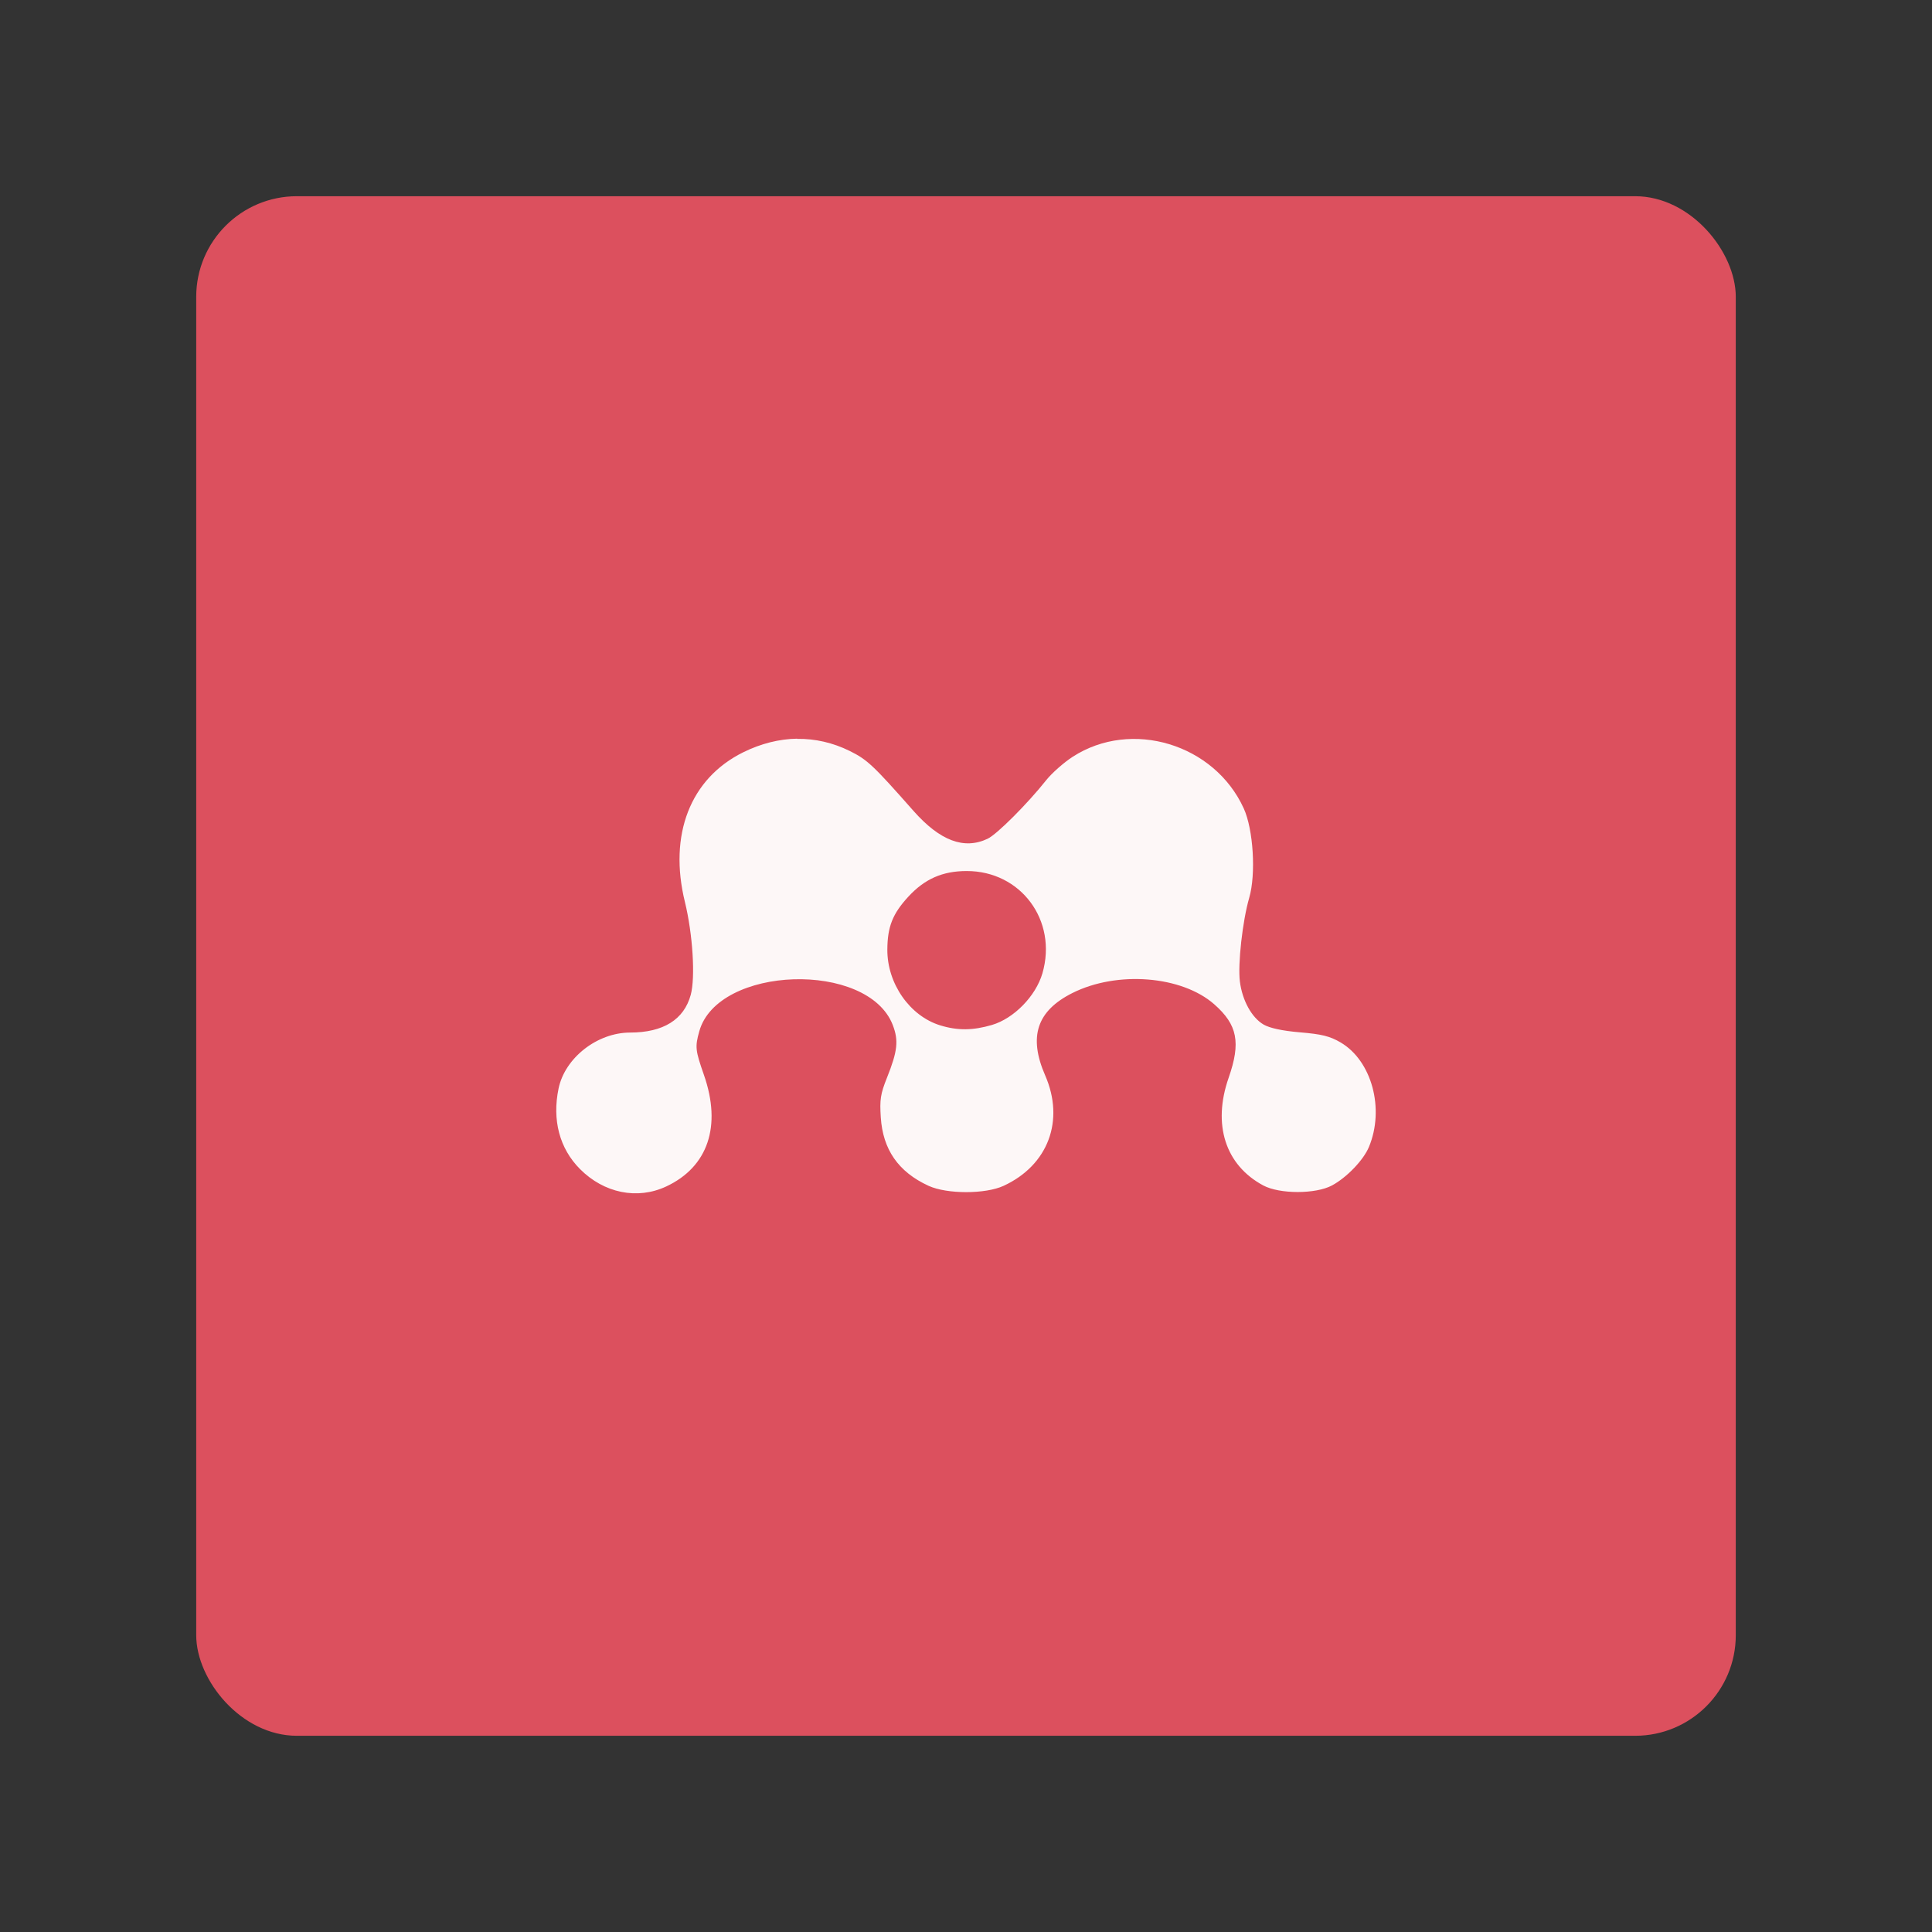 <?xml version="1.0" encoding="UTF-8" standalone="no"?>
<svg
   xmlns:dc="http://purl.org/dc/elements/1.1/"
   xmlns:cc="http://creativecommons.org/ns#"
   xmlns:rdf="http://www.w3.org/1999/02/22-rdf-syntax-ns#"
   xmlns:svg="http://www.w3.org/2000/svg"
   xmlns="http://www.w3.org/2000/svg"
   xmlns:sodipodi="http://sodipodi.sourceforge.net/DTD/sodipodi-0.dtd"
   xmlns:inkscape="http://www.inkscape.org/namespaces/inkscape"
   version="1.1"
   id="svg2"
   viewBox="0 0 192 192"
   height="192"
   width="192"
   sodipodi:docname="mendeley.svg"
   inkscape:version="0.92.3 (2405546, 2018-03-11)">
  <rect x="0" y="0" width="192" height="192" fill="#333333" stroke="none"/>
  <sodipodi:namedview
     pagecolor="#ffffff"
     bordercolor="#666666"
     borderopacity="1"
     objecttolerance="10"
     gridtolerance="10"
     guidetolerance="10"
     inkscape:pageopacity="0"
     inkscape:pageshadow="2"
     inkscape:window-width="1366"
     inkscape:window-height="705"
     id="namedview24"
     showgrid="false"
     inkscape:zoom="1.7383042"
     inkscape:cx="-44.916835"
     inkscape:cy="124.92441"
     inkscape:window-x="0"
     inkscape:window-y="30"
     inkscape:window-maximized="1"
     inkscape:current-layer="svg2" />
  <defs
     id="defs18">
    <clipPath
       id="clipPath3357">
      <rect
         y="6"
         x="6"
         rx="6"
         height="84"
         width="84"
         fill="#fff"
         id="rect3359" />
    </clipPath>
    <filter
       color-interpolation-filters="sRGB"
       id="filter3361">
      <feGaussianBlur
         stdDeviation="1.71"
         id="feGaussianBlur3363" />
    </filter>
    <filter
       color-interpolation-filters="sRGB"
       height="1.384"
       width="1.384"
       y="-.192"
       x="-.192"
       id="filter3365">
      <feGaussianBlur
         stdDeviation="5.28"
         id="feGaussianBlur3367" />
    </filter>
    <linearGradient
       gradientTransform="matrix(1.763,0,0,1.763,0.407,84.61)"
       id="0"
       gradientUnits="userSpaceOnUse"
       x1="24.61"
       y1="47.593"
       x2="23.593"
       y2="-.203">
      <stop
         stop-color="#c52828"
         id="stop3370" />
      <stop
         offset="1"
         stop-color="#ff5454"
         id="stop3372" />
    </linearGradient>
    <linearGradient
       gradientUnits="userSpaceOnUse"
       y2="138.66"
       x2="0"
       y1="20.221"
       id="linearGradient3374">
      <stop
         stop-color="#fff"
         id="stop3376" />
      <stop
         offset="1"
         stop-color="#fff"
         stop-opacity="0"
         id="stop3378" />
    </linearGradient>
    <linearGradient
       gradientTransform="scale(1.006.994)"
       gradientUnits="userSpaceOnUse"
       y2="7.02"
       x2="0"
       y1="92.54"
       id="linearGradient3380">
      <stop
         id="stop3382" />
      <stop
         offset="1"
         stop-opacity=".588"
         id="stop3384" />
    </linearGradient>
  </defs>
  <g
     id="g837">
    <rect
       style="fill:#dc505e;fill-opacity:1;fill-rule:evenodd;stroke:none"
       id="rect6"
       rx="10"
       y="19.5"
       x="19.5"
       height="153"
       width="153" />
    <path
       inkscape:connector-curvature="0"
       id="path3390"
       d="m 79.227,73.409 c -1.783,0.027 -3.602,0.48 -5.368,1.353 -5.269,2.604 -7.429,8.201 -5.794,14.873 0.781,3.19 1.052,7.497 0.579,9.233 -0.67,2.457 -2.722,3.744 -6.027,3.746 -3.265,0.004 -6.475,2.509 -7.108,5.563 -0.649,3.122 0.093,5.952 2.124,7.995 2.389,2.405 5.703,3.081 8.576,1.737 4.158,-1.946 5.52,-6.009 3.746,-11.085 -0.855,-2.448 -0.894,-2.776 -0.464,-4.326 1.821,-6.558 16.784,-7.04 19.237,-0.618 0.579,1.518 0.484,2.556 -0.579,5.215 -0.652,1.627 -0.731,2.194 -0.618,3.941 0.204,3.19 1.733,5.425 4.751,6.81 1.837,0.837 5.654,0.833 7.454,0 4.427,-2.045 6.09,-6.482 4.133,-10.97 -1.681,-3.855 -0.83,-6.416 2.703,-8.19 4.448,-2.231 10.87,-1.722 14.099,1.12 2.31,2.034 2.654,3.794 1.43,7.301 -1.627,4.656 -0.324,8.683 3.439,10.701 1.624,0.871 5.215,0.871 6.832,0 1.468,-0.79 3.129,-2.522 3.67,-3.823 1.581,-3.794 0.287,-8.57 -2.819,-10.391 -1.075,-0.629 -1.885,-0.821 -4.056,-1.004 -1.767,-0.149 -3.002,-0.428 -3.593,-0.771 -1.179,-0.688 -2.12,-2.394 -2.357,-4.287 -0.215,-1.724 0.265,-6.02 0.928,-8.305 0.685,-2.362 0.412,-6.787 -0.541,-8.884 -2.916,-6.405 -11.156,-8.911 -16.997,-5.138 -0.916,0.593 -2.09,1.645 -2.627,2.317 -1.878,2.364 -4.902,5.391 -5.832,5.832 -2.342,1.111 -4.744,0.201 -7.377,-2.78 -3.979,-4.507 -4.57,-5.077 -6.335,-5.948 -1.665,-0.819 -3.432,-1.226 -5.215,-1.197 m 16.841,13.133 c 5.391,-0.009 9.049,4.921 7.534,10.16 -0.665,2.285 -2.844,4.497 -5.022,5.138 -1.864,0.547 -3.4,0.575 -5.138,0.038 -3.02,-0.93 -5.273,-4.149 -5.253,-7.534 0.014,-2.262 0.52,-3.554 2.086,-5.253 1.636,-1.774 3.405,-2.545 5.794,-2.55"
       style="color:#000000;fill:#ffffff;fill-opacity:0.953;stroke-width:2.262" />
  </g>
</svg>
